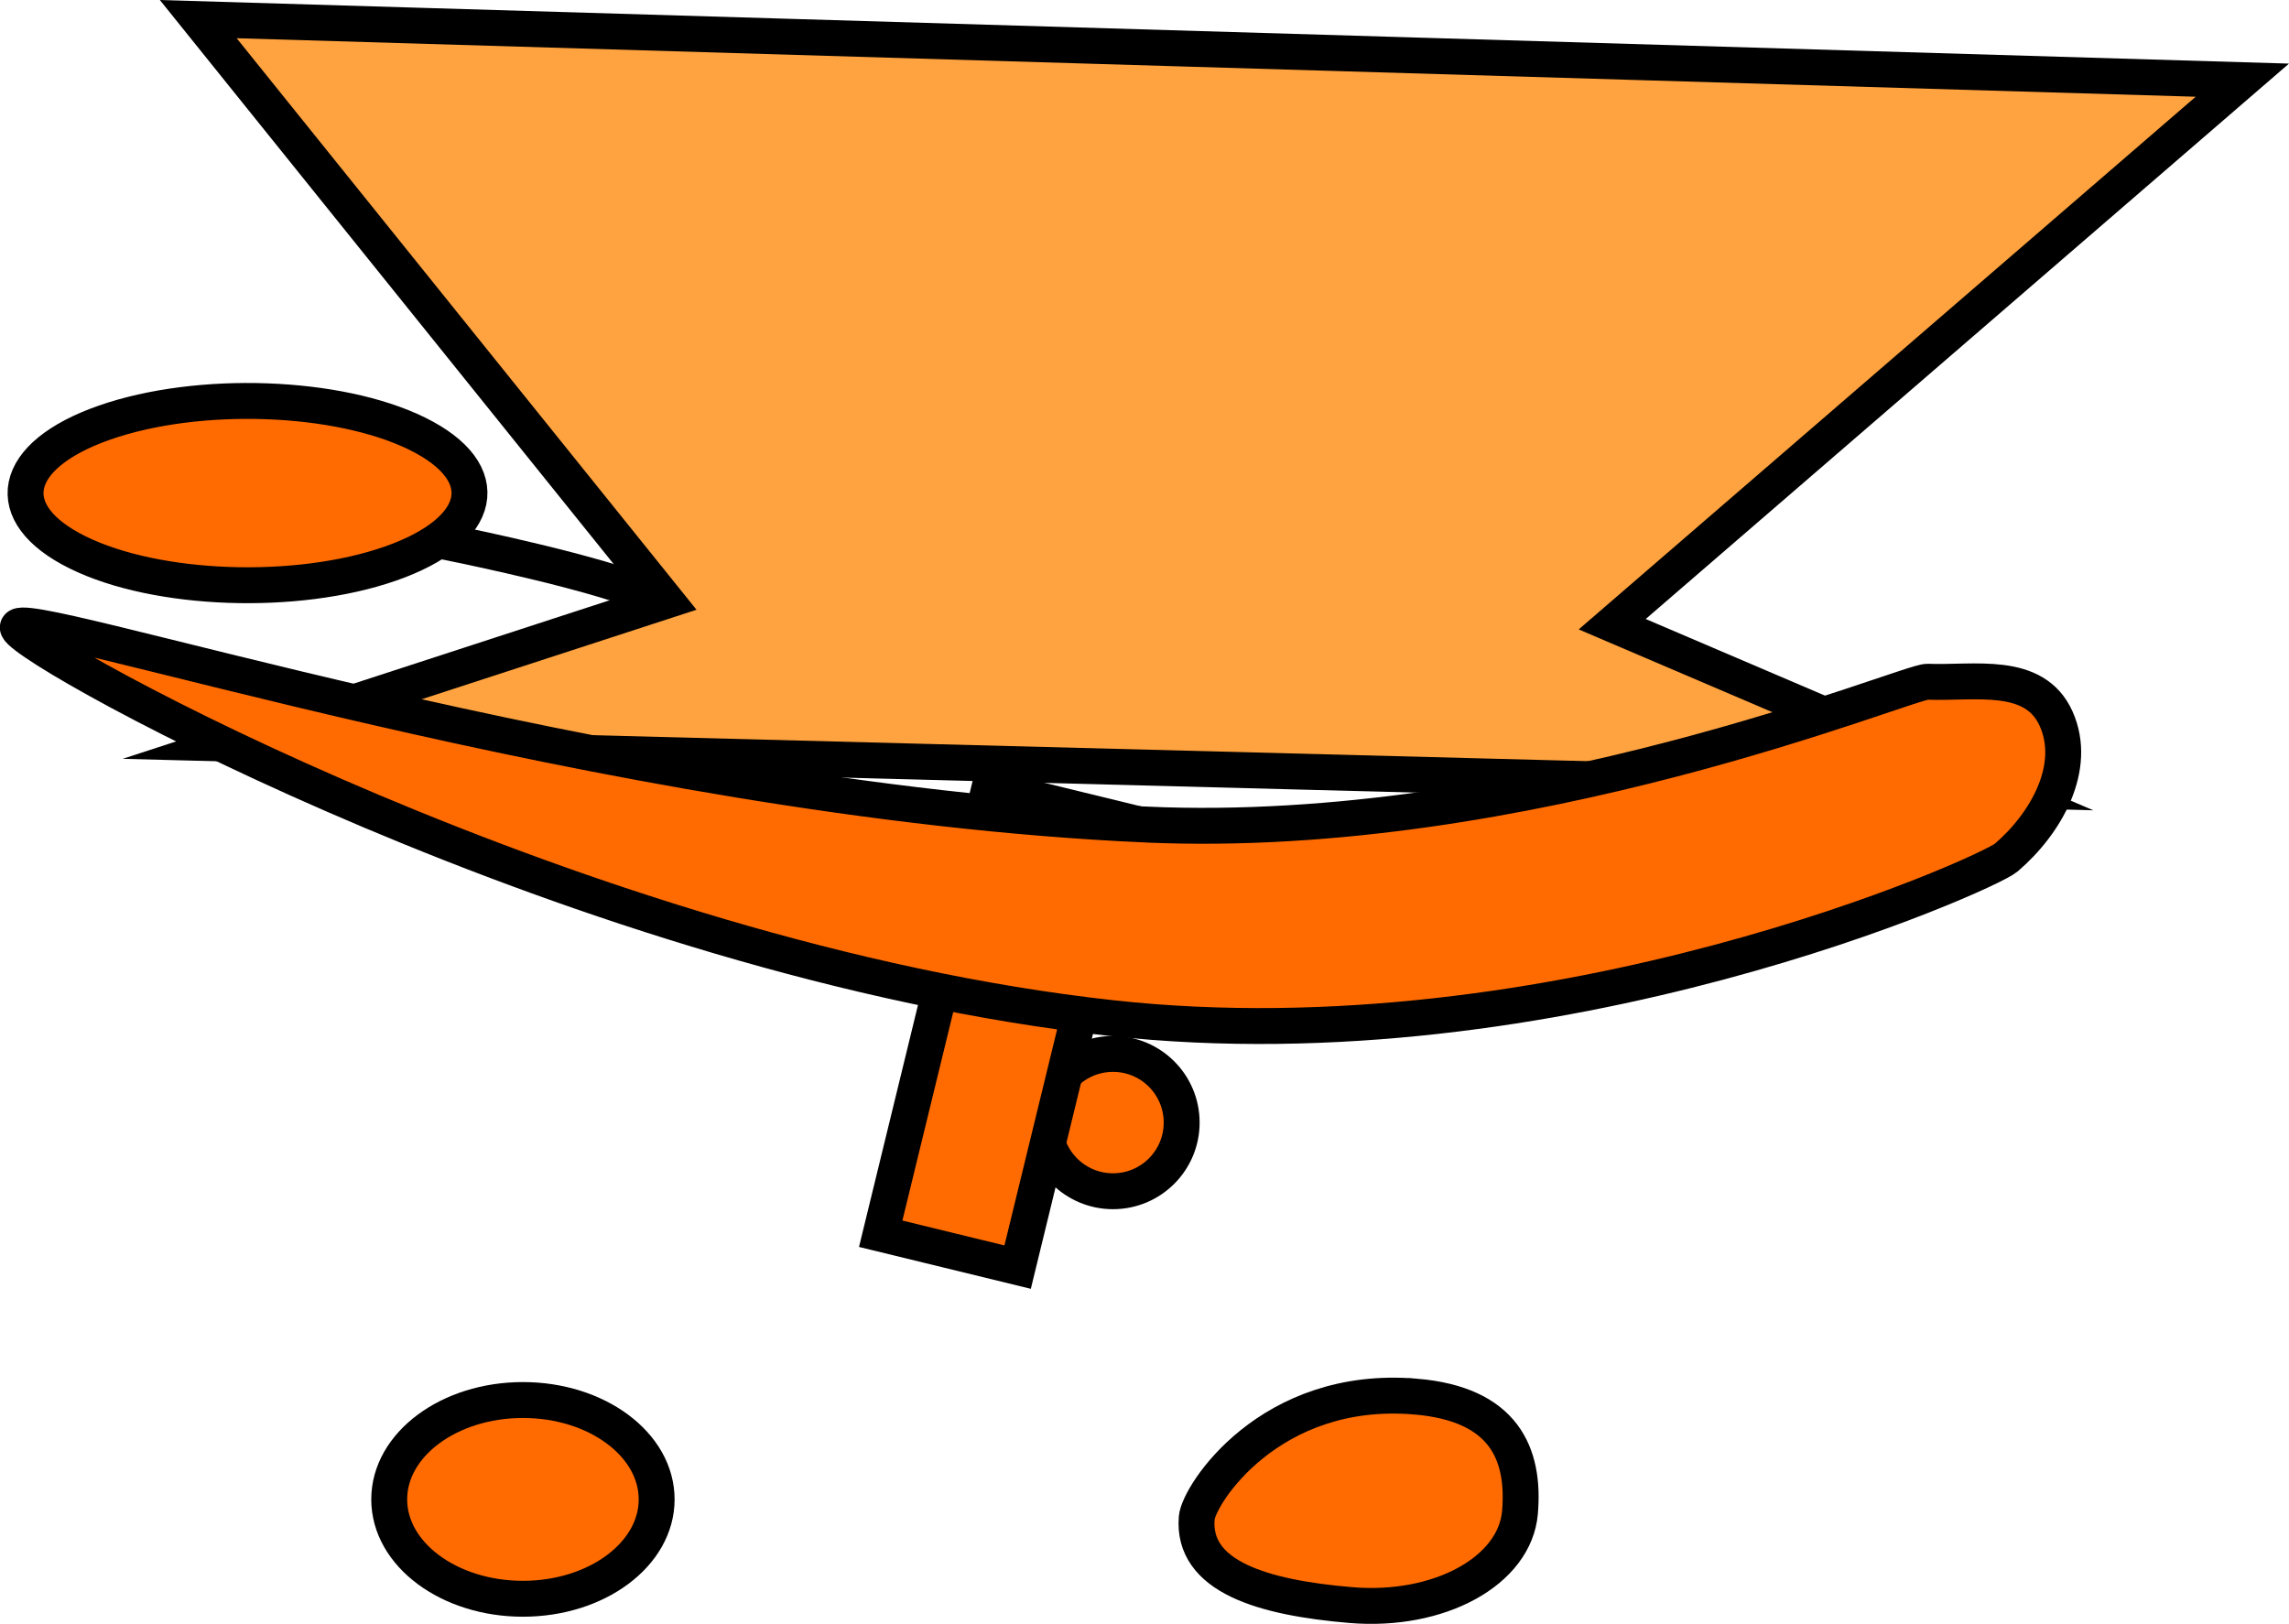 <svg version="1.1" xmlns="http://www.w3.org/2000/svg" xmlns:xlink="http://www.w3.org/1999/xlink" width="127.497" height="90.465" viewBox="0,0,127.497,90.465"><g transform="translate(-193.687,-137.024)"><g data-paper-data="{&quot;isPaintingLayer&quot;:true}" fill-rule="nonzero" stroke="#000000" stroke-width="2" stroke-linejoin="miter" stroke-miterlimit="10" stroke-dasharray="" stroke-dashoffset="0" style="mix-blend-mode: normal"><path d="M251.856,199.562c0,-2.112 1.712,-3.825 3.825,-3.825c2.112,0 3.825,1.712 3.825,3.825c0,2.112 -1.712,3.825 -3.825,3.825c-2.112,0 -3.825,-1.712 -3.825,-3.825z" fill="#ff6b00" stroke-linecap="butt"/><path d="M246.618,160.549c0,-9.172 7.435,-16.607 16.607,-16.607c9.172,0 16.607,7.435 16.607,16.607c0,9.172 -7.435,16.607 -16.607,16.607c-9.172,0 -16.607,-7.435 -16.607,-16.607z" fill="#ff6b00" stroke-linecap="butt"/><path d="M242.742,205.755l6.055,-24.838l7.627,1.859l-6.055,24.838z" fill="#ff6b00" stroke-linecap="butt"/><path d="M222.814,215.018c4.113,0 7.448,2.478 7.448,5.536c0,3.057 -3.335,5.536 -7.448,5.536c-4.113,0 -7.448,-2.478 -7.448,-5.536c0,-3.057 3.335,-5.536 7.448,-5.536z" data-paper-data="{&quot;index&quot;:null}" fill="#ff6b00" stroke-linecap="butt"/><path d="M272.529,214.825c4.93,0.414 6.096,3.18 5.821,6.449c-0.275,3.268 -4.494,5.582 -9.424,5.167c-4.93,-0.414 -8.855,-1.594 -8.581,-4.862c0.106,-1.262 4.044,-7.437 12.183,-6.753z" data-paper-data="{&quot;index&quot;:null}" fill="#ff6b00" stroke-linecap="butt"/><path d="M218.278,167.164c0,0 6.669,1.309 10.451,2.607c2.996,1.029 10.435,4.565 10.435,4.565" fill="none" stroke-linecap="round"/><path d="M199.51,160.567c5.223,-1.826 13.023,-1.549 17.421,0.62c4.398,2.168 3.73,5.407 -1.493,7.233c-5.223,1.826 -13.023,1.549 -17.421,-0.62c-4.398,-2.168 -3.73,-5.407 1.493,-7.233z" fill="#ff6b00" stroke-linecap="butt"/><path d="M206.354,178.449l24.441,-7.959l-26.065,-32.401l113.856,3.401l-35.099,30.308l21.594,9.231z" data-paper-data="{&quot;index&quot;:null}" fill="#ffa340" stroke-linecap="butt"/><path d="M257.541,182.96c21.198,0.938 42.43,-7.999 43.505,-7.957c2.614,0.103 5.961,-0.64 7.17,2.067c1.21,2.707 -0.568,5.838 -2.79,7.736c-1.019,0.87 -24.968,11.669 -49.821,8.936c-29.339,-3.226 -60.263,-20.253 -60.918,-21.718c-0.712,-1.593 32.522,9.593 62.854,10.936z" data-paper-data="{&quot;index&quot;:null}" fill="#ff6b00" stroke-linecap="butt"/></g></g></svg>